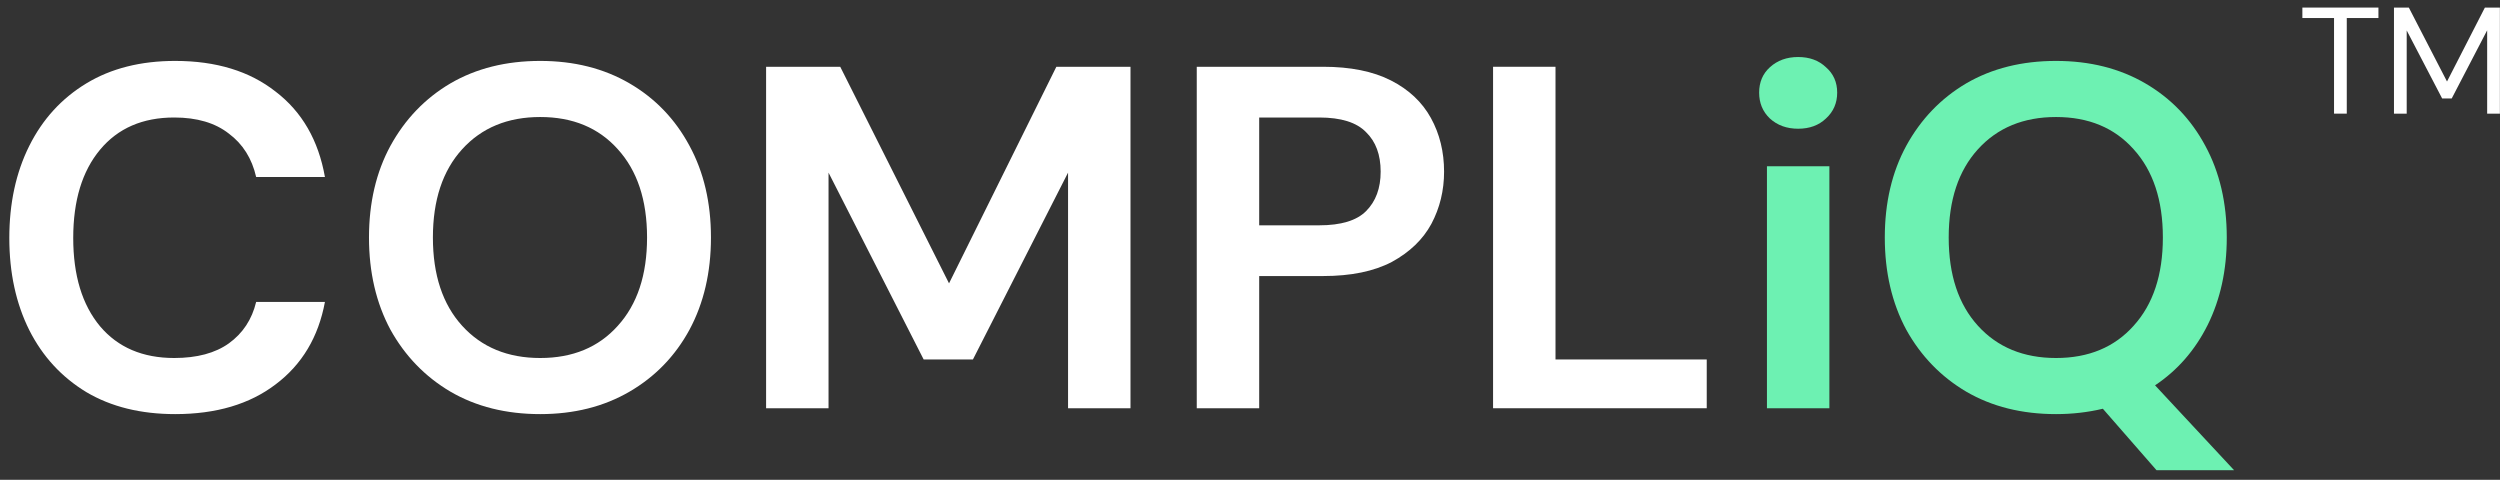 <svg width="198" height="38" viewBox="0 0 198 38" fill="none" xmlns="http://www.w3.org/2000/svg">
<rect x="0" y="0" width="198" height="38" fill="#333333" stroke="none"/>
<g id="Vector">
<path d="M13.874 32.797C11.144 32.797 8.8 32.217 6.843 31.058C4.885 29.873 3.378 28.238 2.322 26.152C1.266 24.04 0.738 21.605 0.738 18.849C0.738 16.093 1.266 13.659 2.322 11.547C3.378 9.435 4.885 7.787 6.843 6.602C8.8 5.417 11.144 4.825 13.874 4.825C17.12 4.825 19.773 5.636 21.833 7.259C23.92 8.856 25.22 11.109 25.735 14.02H20.288C19.953 12.552 19.232 11.406 18.124 10.581C17.043 9.731 15.6 9.306 13.797 9.306C11.299 9.306 9.341 10.156 7.925 11.856C6.508 13.556 5.8 15.887 5.8 18.849C5.8 21.811 6.508 24.142 7.925 25.843C9.341 27.517 11.299 28.354 13.797 28.354C15.6 28.354 17.043 27.967 18.124 27.195C19.232 26.396 19.953 25.302 20.288 23.911H25.735C25.22 26.692 23.92 28.869 21.833 30.44C19.773 32.011 17.12 32.797 13.874 32.797Z" fill="white"/>
<path d="M42.786 32.797C40.081 32.797 37.712 32.205 35.677 31.02C33.668 29.835 32.084 28.199 30.924 26.113C29.791 24.001 29.224 21.567 29.224 18.811C29.224 16.055 29.791 13.634 30.924 11.547C32.084 9.435 33.668 7.787 35.677 6.602C37.712 5.417 40.081 4.825 42.786 4.825C45.464 4.825 47.821 5.417 49.856 6.602C51.891 7.787 53.475 9.435 54.608 11.547C55.742 13.634 56.308 16.055 56.308 18.811C56.308 21.567 55.742 24.001 54.608 26.113C53.475 28.199 51.891 29.835 49.856 31.02C47.821 32.205 45.464 32.797 42.786 32.797ZM42.786 28.354C45.361 28.354 47.409 27.504 48.929 25.804C50.474 24.104 51.247 21.773 51.247 18.811C51.247 15.849 50.474 13.518 48.929 11.818C47.409 10.118 45.361 9.268 42.786 9.268C40.21 9.268 38.149 10.118 36.604 11.818C35.059 13.518 34.286 15.849 34.286 18.811C34.286 21.773 35.059 24.104 36.604 25.804C38.149 27.504 40.21 28.354 42.786 28.354Z" fill="white"/>
<path d="M60.675 32.333V5.288H66.547L75.163 22.442L83.663 5.288H89.535V32.333H84.59V13.672L77.056 28.47H73.154L65.62 13.672V32.333H60.675Z" fill="white"/>
<path d="M94.783 32.333V5.288H104.789C106.953 5.288 108.743 5.649 110.16 6.37C111.576 7.091 112.632 8.083 113.328 9.345C114.023 10.607 114.371 12.024 114.371 13.595C114.371 15.089 114.036 16.467 113.366 17.729C112.697 18.965 111.653 19.97 110.237 20.743C108.82 21.489 107.004 21.863 104.789 21.863H99.728V32.333H94.783ZM99.728 17.845H104.48C106.206 17.845 107.442 17.471 108.189 16.724C108.962 15.952 109.348 14.909 109.348 13.595C109.348 12.256 108.962 11.213 108.189 10.466C107.442 9.693 106.206 9.306 104.48 9.306H99.728V17.845Z" fill="white"/>
<path d="M118.251 32.333V5.288H123.196V28.47H135.173V32.333H118.251Z" fill="white"/>
<path d="M142.414 10.195C141.513 10.195 140.766 9.925 140.174 9.384C139.607 8.843 139.324 8.16 139.324 7.336C139.324 6.512 139.607 5.842 140.174 5.327C140.766 4.786 141.513 4.516 142.414 4.516C143.316 4.516 144.05 4.786 144.617 5.327C145.209 5.842 145.505 6.512 145.505 7.336C145.505 8.16 145.209 8.843 144.617 9.384C144.05 9.925 143.316 10.195 142.414 10.195ZM139.942 32.333V13.17H144.887V32.333H139.942Z" fill="#6DF1B2"/>
<path d="M162.837 32.797C160.133 32.797 157.763 32.205 155.728 31.02C153.719 29.835 152.135 28.199 150.976 26.113C149.843 24.001 149.276 21.567 149.276 18.811C149.276 16.055 149.843 13.634 150.976 11.547C152.135 9.435 153.719 7.787 155.728 6.602C157.763 5.417 160.133 4.825 162.837 4.825C165.516 4.825 167.873 5.417 169.908 6.602C171.942 7.787 173.527 9.435 174.66 11.547C175.793 13.634 176.36 16.055 176.36 18.811C176.36 21.387 175.858 23.692 174.853 25.727C173.848 27.736 172.458 29.333 170.68 30.517L176.939 37.24H170.796L166.546 32.372C165.362 32.655 164.125 32.797 162.837 32.797ZM162.837 28.354C165.413 28.354 167.461 27.504 168.98 25.804C170.526 24.104 171.299 21.773 171.299 18.811C171.299 15.849 170.526 13.518 168.98 11.818C167.461 10.118 165.413 9.268 162.837 9.268C160.262 9.268 158.201 10.118 156.656 11.818C155.11 13.518 154.337 15.849 154.337 18.811C154.337 21.773 155.11 24.104 156.656 25.804C158.201 27.504 160.262 28.354 162.837 28.354Z" fill="#6DF1B2"/>
<path d="M184.856 9V1.428H182.348V0.6H188.372V1.428H185.864V9H184.856Z" fill="white"/>
<path d="M189.603 9V0.6H190.779L193.803 6.456L196.803 0.6H197.991V9H196.983V2.4L194.175 7.8H193.419L190.611 2.412V9H189.603Z" fill="white"/>
</g>
</svg>
